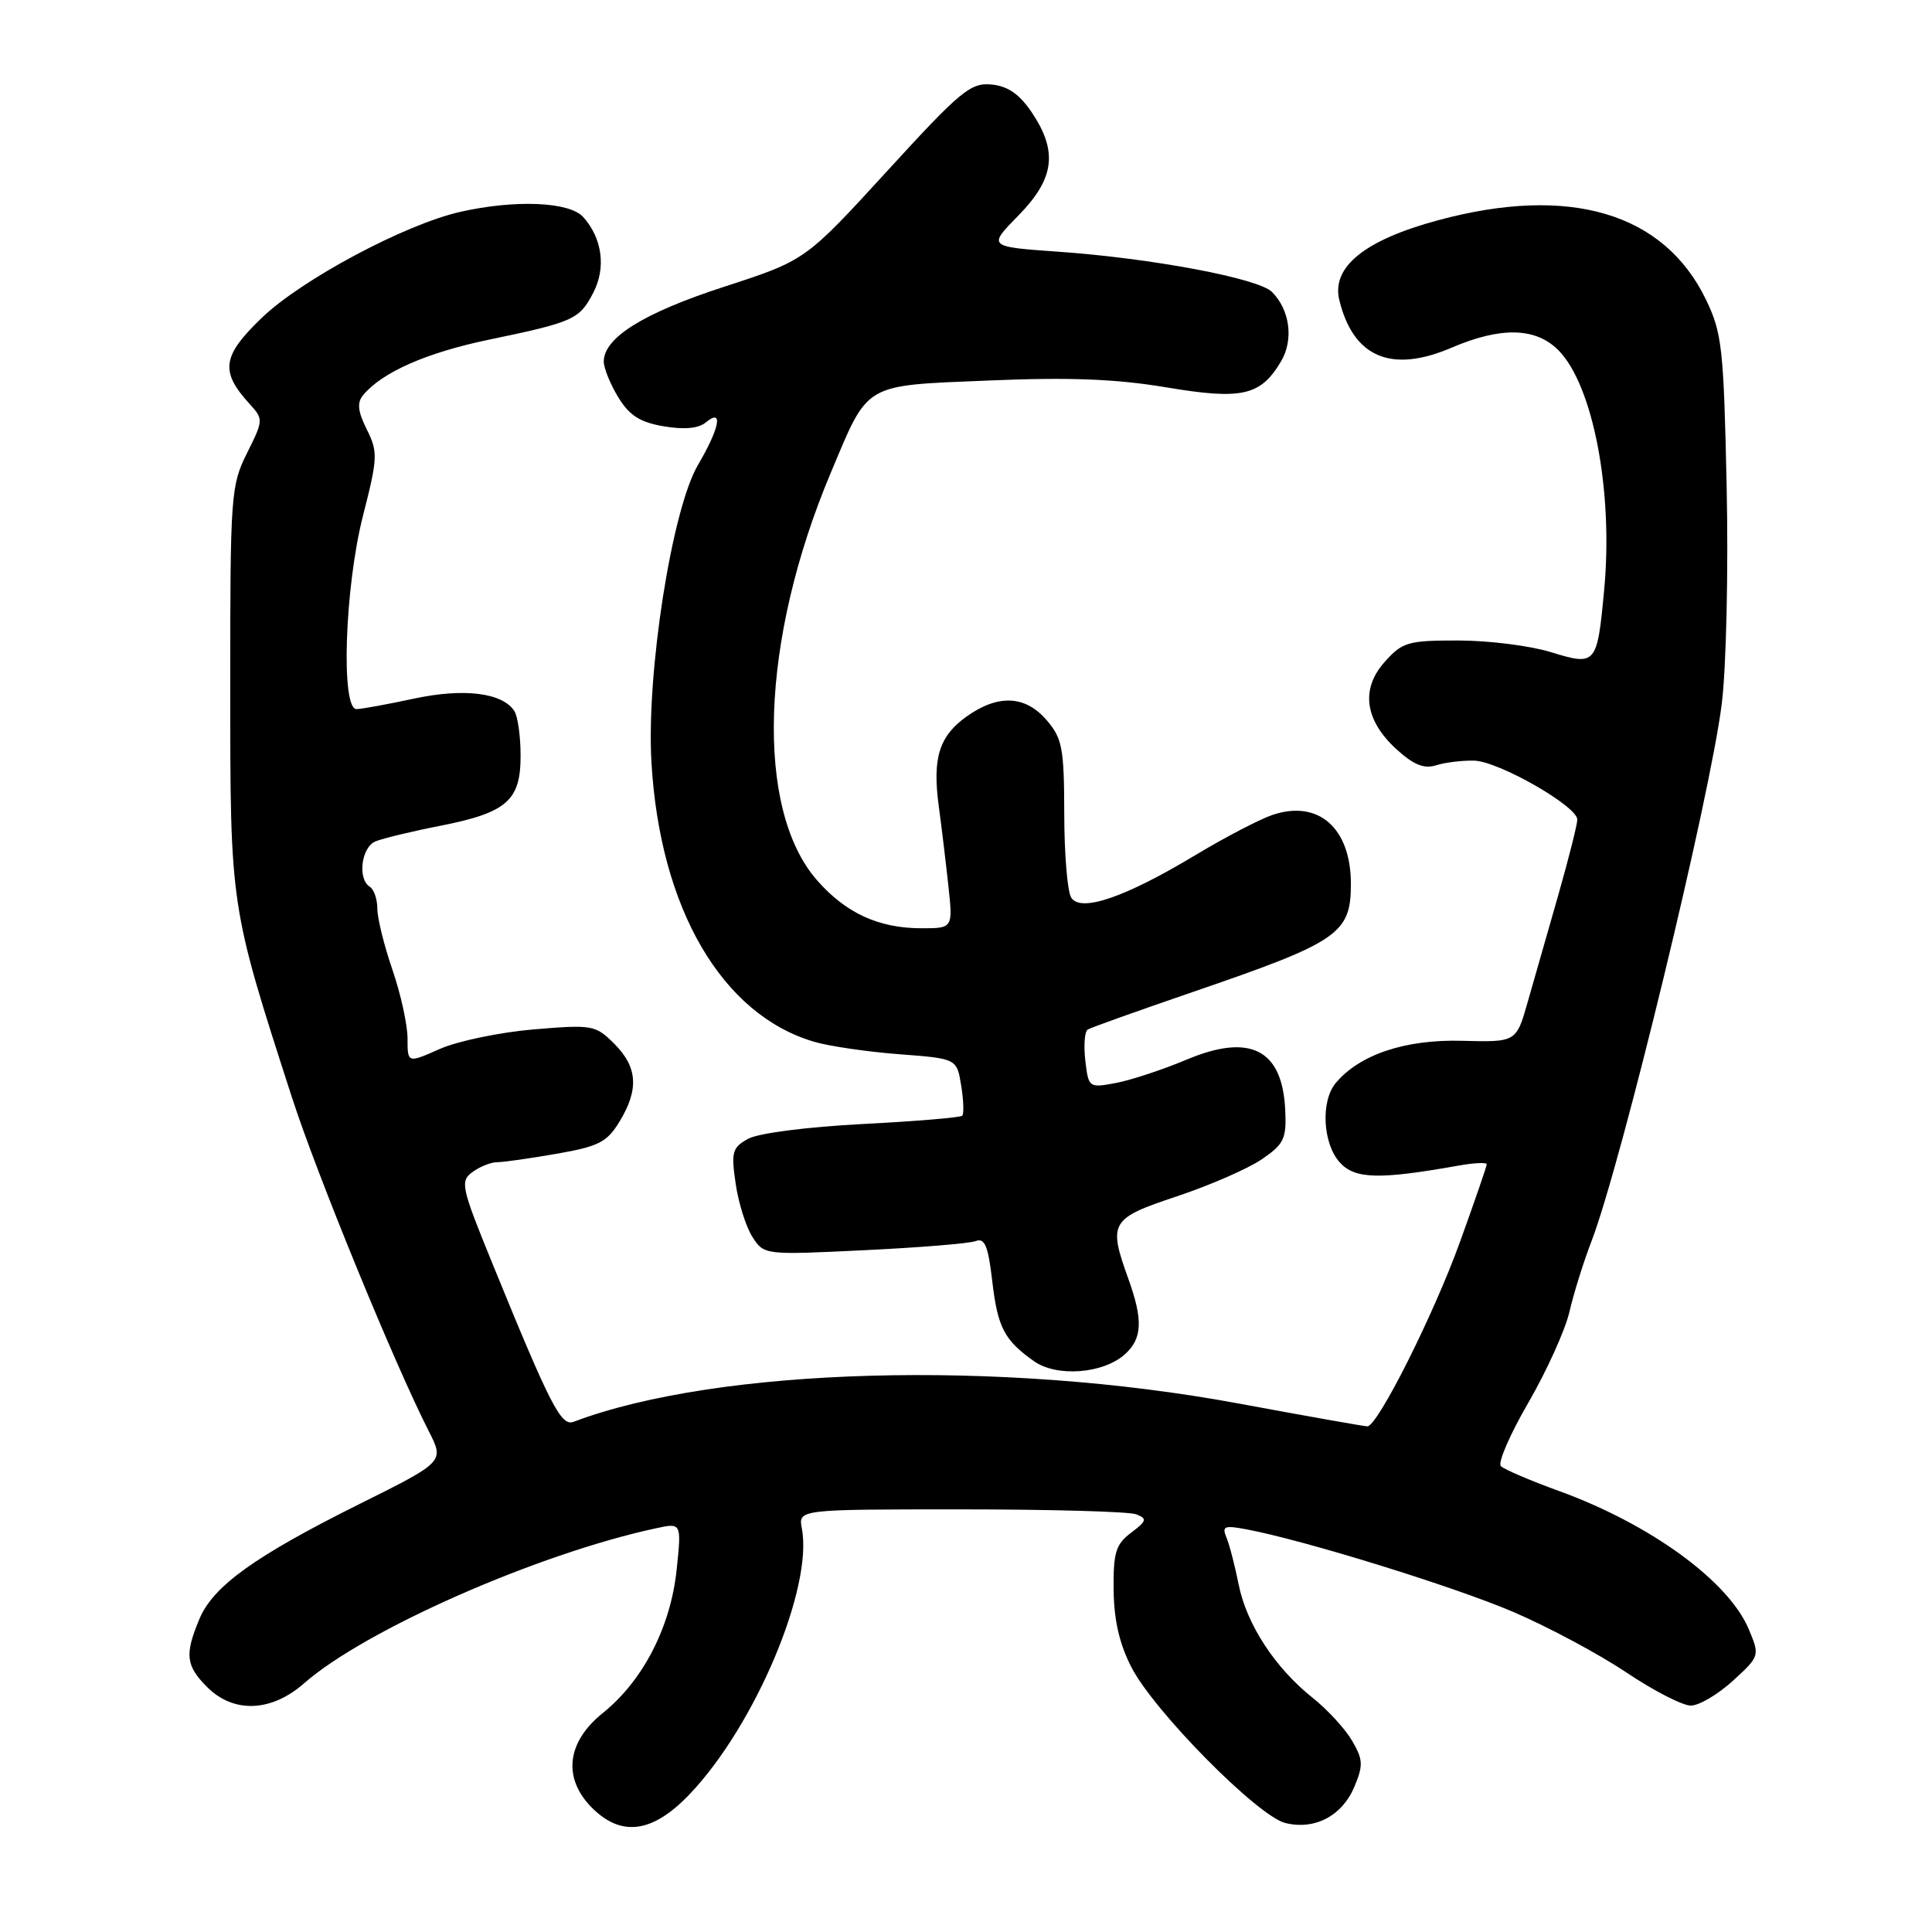 <?xml version="1.0" encoding="UTF-8" standalone="no"?>
<!DOCTYPE svg PUBLIC "-//W3C//DTD SVG 1.1//EN" "http://www.w3.org/Graphics/SVG/1.1/DTD/svg11.dtd" >
<svg xmlns="http://www.w3.org/2000/svg" xmlns:xlink="http://www.w3.org/1999/xlink" version="1.1" viewBox="0 0 256 256">
 <g >
 <path fill="currentColor"
d=" M 91.42 237.70 C 100.06 228.61 107.75 210.37 106.25 202.54 C 105.77 200.00 105.77 200.00 127.30 200.00 C 139.15 200.00 149.60 200.29 150.54 200.65 C 152.04 201.23 151.96 201.52 149.87 203.10 C 147.84 204.63 147.51 205.72 147.56 210.69 C 147.61 214.72 148.34 217.87 149.94 220.96 C 152.99 226.83 166.68 240.67 170.32 241.56 C 174.22 242.52 177.84 240.61 179.46 236.76 C 180.65 233.92 180.62 233.15 179.16 230.66 C 178.25 229.09 175.89 226.52 173.92 224.96 C 168.94 220.99 165.18 215.22 164.13 209.96 C 163.64 207.51 162.92 204.71 162.52 203.75 C 161.88 202.23 162.22 202.09 165.14 202.64 C 172.86 204.09 192.73 210.25 200.54 213.60 C 205.17 215.59 211.90 219.19 215.50 221.61 C 219.10 224.02 222.94 226.00 224.04 226.00 C 225.13 226.00 227.64 224.52 229.62 222.71 C 233.18 219.45 233.19 219.40 231.73 215.90 C 229.06 209.51 218.68 201.95 206.51 197.54 C 202.74 196.17 199.30 194.70 198.87 194.27 C 198.44 193.84 200.08 190.05 202.52 185.85 C 204.95 181.65 207.39 176.25 207.95 173.86 C 208.50 171.46 209.81 167.25 210.87 164.50 C 214.82 154.23 226.66 105.39 228.15 93.19 C 228.74 88.40 229.03 75.52 228.79 64.50 C 228.40 46.12 228.18 44.11 226.05 39.70 C 220.49 28.19 207.99 24.48 190.57 29.18 C 180.82 31.80 176.39 35.39 177.47 39.78 C 179.33 47.36 184.36 49.49 192.34 46.07 C 198.85 43.28 203.47 43.38 206.47 46.38 C 211.08 50.99 213.79 65.10 212.56 78.17 C 211.63 88.11 211.50 88.26 205.46 86.40 C 202.73 85.56 197.24 84.87 193.26 84.87 C 186.58 84.86 185.83 85.08 183.50 87.68 C 180.26 91.29 180.82 95.43 185.06 99.30 C 187.33 101.36 188.71 101.91 190.31 101.40 C 191.51 101.02 193.77 100.75 195.34 100.79 C 198.60 100.88 209.00 106.83 209.00 108.60 C 209.00 109.25 207.86 113.76 206.47 118.64 C 205.07 123.51 203.25 129.89 202.42 132.80 C 200.91 138.10 200.91 138.10 193.69 137.91 C 186.17 137.71 180.12 139.75 176.98 143.52 C 174.98 145.93 175.27 151.54 177.53 154.03 C 179.52 156.24 182.76 156.32 193.25 154.45 C 195.31 154.08 197.00 154.00 197.00 154.27 C 197.00 154.54 195.39 159.20 193.43 164.63 C 189.94 174.27 182.54 189.00 181.18 189.00 C 180.81 189.00 173.07 187.63 164.00 185.95 C 132.57 180.14 95.03 181.19 76.00 188.40 C 74.35 189.02 72.93 186.26 65.30 167.55 C 61.10 157.27 60.94 156.52 62.61 155.30 C 63.58 154.58 65.05 154.00 65.86 154.00 C 66.67 154.00 70.22 153.50 73.75 152.88 C 79.32 151.91 80.43 151.35 82.08 148.63 C 84.68 144.37 84.49 141.40 81.41 138.32 C 78.91 135.82 78.52 135.75 70.71 136.40 C 66.26 136.78 60.67 137.94 58.30 138.98 C 54.00 140.89 54.00 140.89 54.00 137.60 C 54.00 135.79 53.10 131.70 52.00 128.50 C 50.90 125.30 50.00 121.66 50.00 120.40 C 50.00 119.15 49.55 117.84 49.00 117.50 C 47.35 116.48 47.87 112.27 49.75 111.49 C 50.71 111.09 54.60 110.15 58.40 109.41 C 67.18 107.67 69.00 106.07 68.98 100.10 C 68.98 97.57 68.61 94.93 68.16 94.23 C 66.61 91.79 61.48 91.15 54.86 92.57 C 51.36 93.32 47.94 93.95 47.25 93.96 C 45.14 94.02 45.67 77.85 48.10 68.33 C 50.06 60.66 50.09 59.89 48.60 56.90 C 47.41 54.52 47.29 53.36 48.11 52.36 C 50.63 49.33 56.48 46.74 64.74 45.02 C 76.03 42.67 76.78 42.33 78.62 38.77 C 80.33 35.46 79.80 31.56 77.27 28.75 C 75.45 26.73 68.25 26.43 61.00 28.07 C 53.65 29.73 39.94 37.05 34.67 42.13 C 29.41 47.20 29.14 49.21 33.09 53.54 C 34.91 55.54 34.91 55.68 32.73 60.04 C 30.59 64.32 30.50 65.59 30.51 91.00 C 30.51 120.27 30.46 119.95 38.67 145.37 C 41.98 155.62 52.27 180.72 56.81 189.63 C 58.88 193.69 58.88 193.69 47.69 199.26 C 33.76 206.20 28.25 210.16 26.42 214.53 C 24.45 219.24 24.62 220.71 27.45 223.55 C 30.96 227.05 35.95 226.86 40.29 223.05 C 48.36 215.96 71.24 205.88 86.90 202.51 C 90.31 201.77 90.31 201.77 89.66 207.99 C 88.86 215.60 85.21 222.69 79.88 226.98 C 75.07 230.84 74.53 235.62 78.45 239.55 C 82.37 243.46 86.51 242.87 91.42 237.70 Z  M 149.08 179.43 C 151.36 177.36 151.47 174.90 149.53 169.50 C 146.81 161.96 147.11 161.46 155.95 158.52 C 160.32 157.06 165.38 154.85 167.20 153.61 C 170.14 151.60 170.48 150.89 170.30 147.09 C 169.93 139.04 165.65 136.86 157.20 140.42 C 154.06 141.74 149.86 143.12 147.87 143.50 C 144.29 144.17 144.23 144.13 143.81 140.53 C 143.58 138.52 143.72 136.67 144.13 136.42 C 144.54 136.16 150.81 133.93 158.06 131.44 C 177.39 124.82 179.00 123.72 179.00 117.13 C 179.00 109.71 174.70 105.93 168.61 107.98 C 166.90 108.56 162.30 110.96 158.39 113.31 C 149.07 118.92 143.20 120.93 141.94 118.94 C 141.44 118.15 141.02 113.14 141.02 107.81 C 141.00 99.14 140.76 97.83 138.69 95.43 C 135.86 92.13 132.26 91.97 128.08 94.94 C 124.44 97.54 123.53 100.45 124.39 106.81 C 124.74 109.39 125.31 114.09 125.65 117.25 C 126.28 123.00 126.28 123.00 122.11 123.00 C 116.44 123.00 112.09 121.00 108.28 116.66 C 99.99 107.22 100.74 84.83 110.08 62.65 C 115.15 50.59 114.25 51.12 131.00 50.42 C 141.70 49.97 147.86 50.21 154.50 51.32 C 164.57 53.01 167.03 52.46 169.74 47.89 C 171.44 45.03 170.93 41.07 168.54 38.68 C 166.74 36.88 152.62 34.22 140.19 33.35 C 130.89 32.69 130.89 32.69 134.94 28.56 C 139.73 23.68 140.20 20.08 136.72 14.90 C 135.09 12.48 133.56 11.41 131.38 11.20 C 128.61 10.93 127.28 12.03 117.52 22.70 C 106.72 34.50 106.72 34.50 95.94 38.00 C 85.26 41.47 80.00 44.75 80.00 47.92 C 80.01 48.79 80.87 50.92 81.93 52.65 C 83.40 55.06 84.81 55.96 87.96 56.49 C 90.66 56.95 92.57 56.77 93.53 55.97 C 95.87 54.03 95.38 56.67 92.48 61.62 C 89.02 67.52 85.63 89.19 86.32 101.00 C 87.44 120.37 95.64 134.45 107.88 138.04 C 109.87 138.63 114.94 139.37 119.14 139.69 C 126.78 140.27 126.78 140.27 127.36 143.83 C 127.68 145.79 127.74 147.59 127.50 147.84 C 127.25 148.08 121.30 148.58 114.28 148.94 C 106.98 149.32 100.49 150.15 99.15 150.89 C 97.03 152.05 96.86 152.63 97.48 156.84 C 97.85 159.40 98.85 162.58 99.70 163.90 C 101.24 166.29 101.29 166.30 114.50 165.66 C 121.80 165.31 128.45 164.77 129.28 164.45 C 130.48 163.99 130.93 165.07 131.47 169.68 C 132.19 175.90 133.06 177.57 137.00 180.36 C 140.03 182.51 146.21 182.03 149.08 179.43 Z "/>
</g>
</svg>